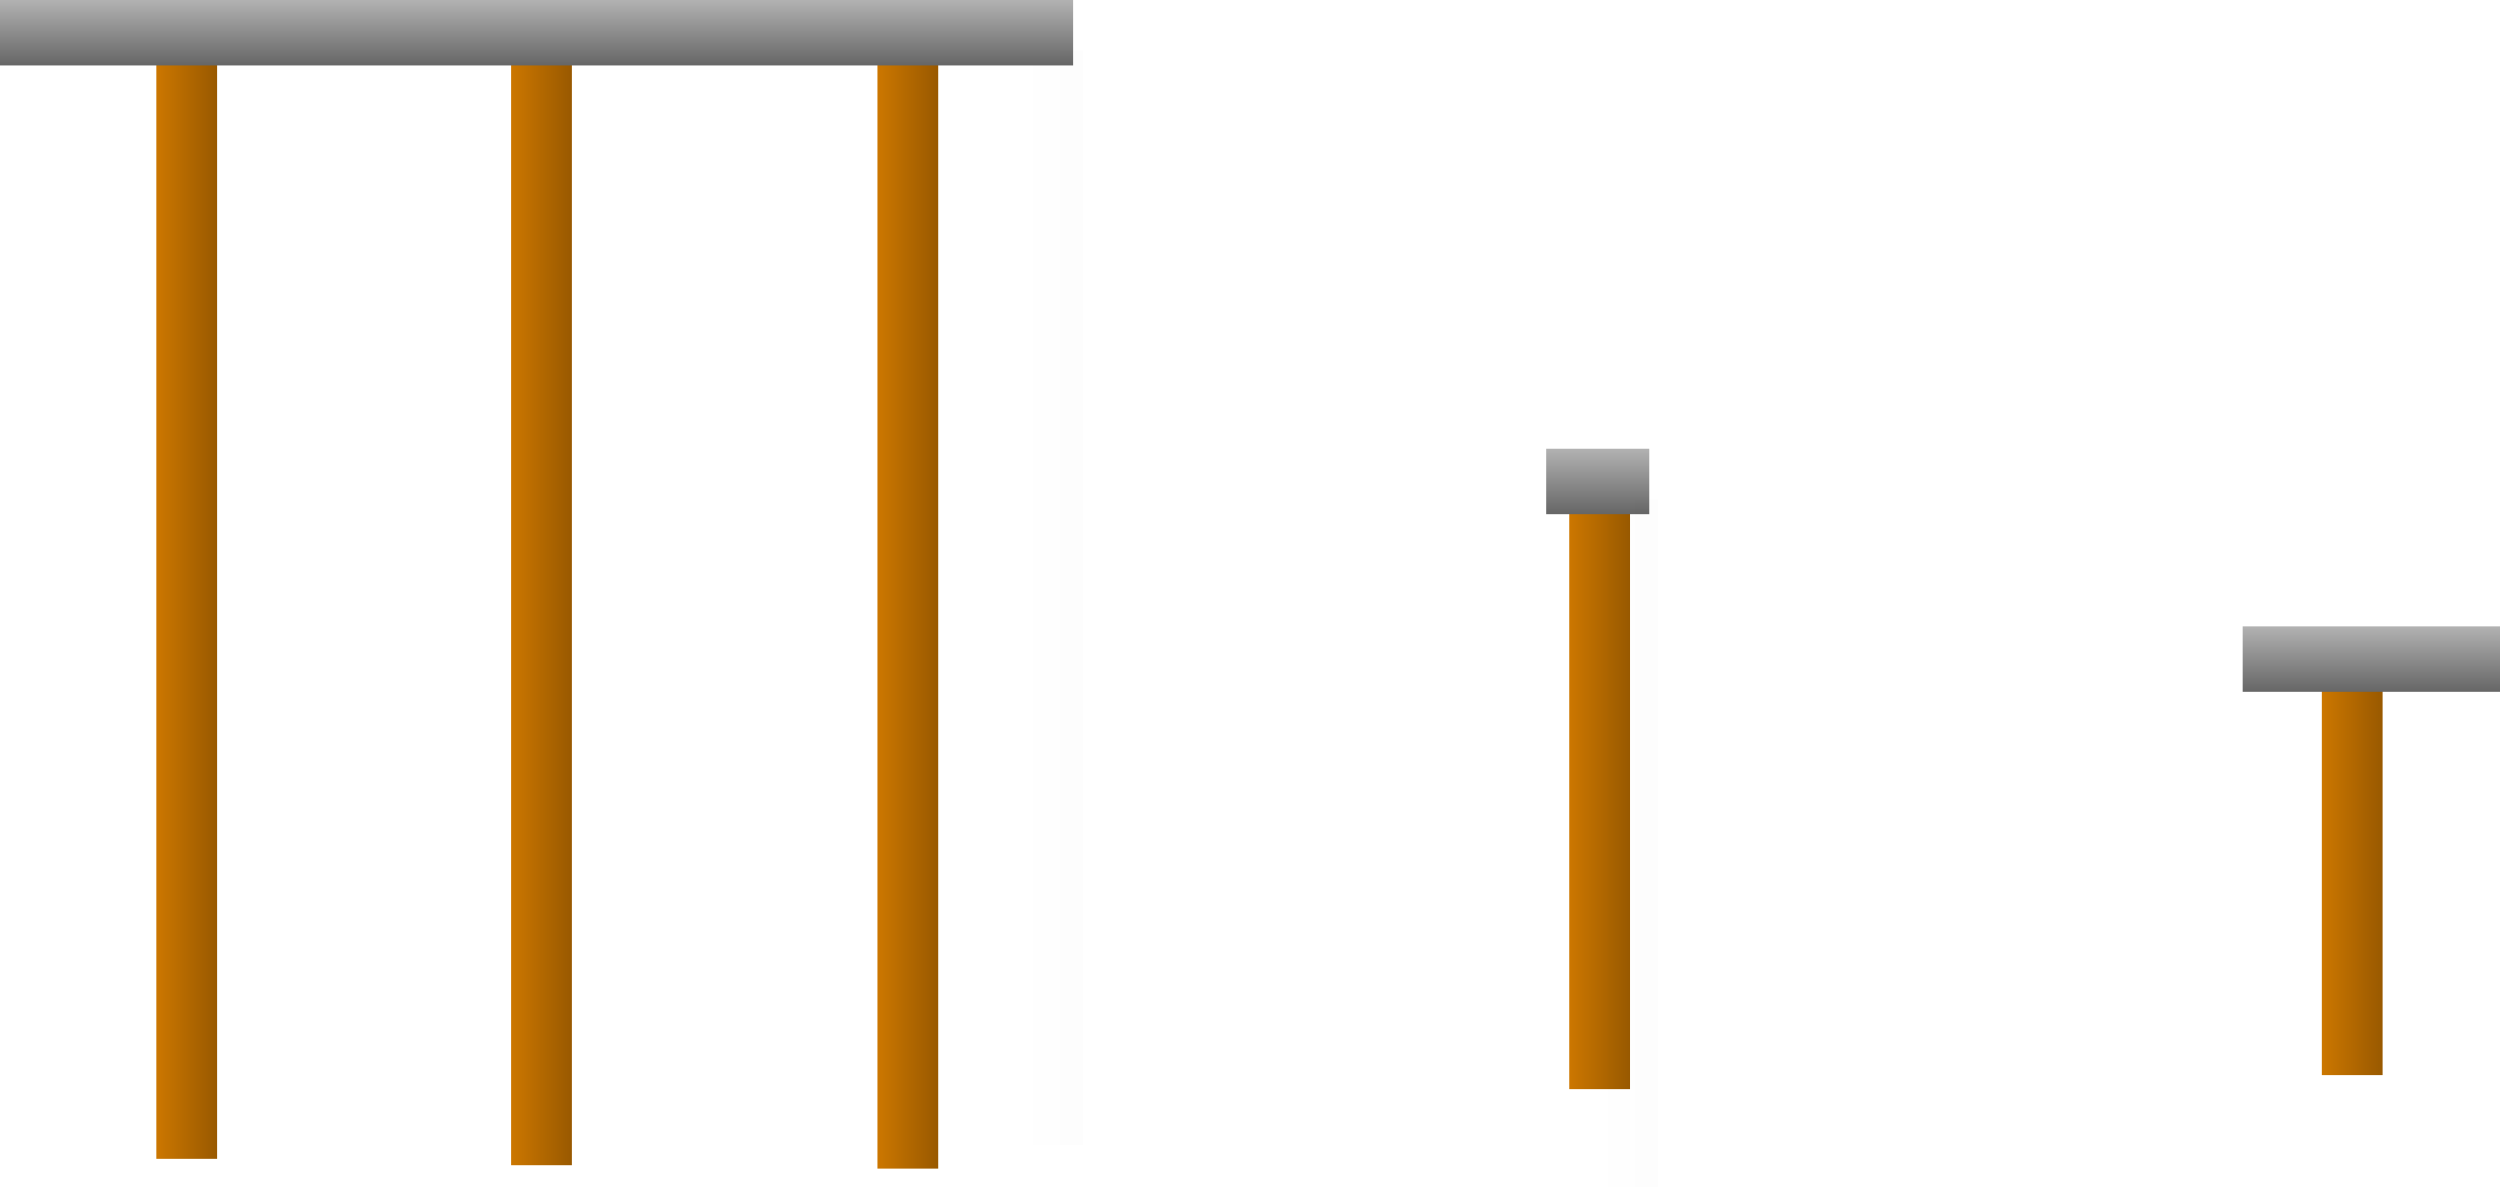 <svg version="1.1" xmlns="http://www.w3.org/2000/svg" xmlns:xlink="http://www.w3.org/1999/xlink" width="534.83" height="254.001" viewBox="0,0,534.83,254.001"><defs><linearGradient x1="59.129" y1="143.276" x2="72.129" y2="143.276" gradientUnits="userSpaceOnUse" id="color-1"><stop offset="0" stop-color="#cc7700"/><stop offset="1" stop-color="#995900"/></linearGradient><linearGradient x1="137.5" y1="144.003" x2="150.5" y2="144.003" gradientUnits="userSpaceOnUse" id="color-2"><stop offset="0" stop-color="#cc7700"/><stop offset="1" stop-color="#995900"/></linearGradient><linearGradient x1="-16.768" y1="141.912" x2="-3.768" y2="141.912" gradientUnits="userSpaceOnUse" id="color-3"><stop offset="0" stop-color="#cc7700"/><stop offset="1" stop-color="#995900"/></linearGradient><linearGradient x1="-50.214" y1="133" x2="-50.214" y2="147" gradientUnits="userSpaceOnUse" id="color-4"><stop offset="0" stop-color="#b2b2b2"/><stop offset="1" stop-color="#666666"/></linearGradient><linearGradient x1="285.5" y1="242" x2="298.5" y2="242" gradientUnits="userSpaceOnUse" id="color-5"><stop offset="0" stop-color="#cc7700"/><stop offset="1" stop-color="#995900"/></linearGradient><linearGradient x1="280.566" y1="229" x2="280.566" y2="243" gradientUnits="userSpaceOnUse" id="color-6"><stop offset="0" stop-color="#b2b2b2"/><stop offset="1" stop-color="#666666"/></linearGradient><linearGradient x1="446.5" y1="276" x2="459.5" y2="276" gradientUnits="userSpaceOnUse" id="color-7"><stop offset="0" stop-color="#cc7700"/><stop offset="1" stop-color="#995900"/></linearGradient><linearGradient x1="429.566" y1="267" x2="429.566" y2="281" gradientUnits="userSpaceOnUse" id="color-8"><stop offset="0" stop-color="#b2b2b2"/><stop offset="1" stop-color="#666666"/></linearGradient><linearGradient x1="1647.998" y1="260.918" x2="167.793" y2="260.918" gradientUnits="userSpaceOnUse" id="color-9"><stop offset="0" stop-color="#000000"/><stop offset="1" stop-color="#000000" stop-opacity="0"/></linearGradient><linearGradient x1="1770.998" y1="313.418" x2="290.793" y2="313.418" gradientUnits="userSpaceOnUse" id="color-10"><stop offset="0" stop-color="#000000"/><stop offset="1" stop-color="#000000" stop-opacity="0"/></linearGradient></defs><g transform="translate(50.214,-133)"><g data-paper-data="{&quot;isPaintingLayer&quot;:true}" fill-rule="nonzero" stroke="none" stroke-linecap="butt" stroke-linejoin="miter" stroke-miterlimit="10" stroke-dasharray="" stroke-dashoffset="0" style="mix-blend-mode: normal"><path d="M59.129,143.276h13v239h-13z" fill="url(#color-1)" stroke-width="1.28"/><path d="M137.5,144.003h13v239h-13z" data-paper-data="{&quot;origPos&quot;:null}" fill="url(#color-2)" stroke-width="1.28"/><path d="M-16.768,141.912h13v239h-13z" fill="url(#color-3)" stroke-width="1.28"/><path d="M-50.214,133h229.574v14h-229.574z" data-paper-data="{&quot;origPos&quot;:null}" fill="url(#color-4)" stroke-width="0.744"/><path d="M285.5,242h13v124h-13z" data-paper-data="{&quot;origPos&quot;:null}" fill="url(#color-5)" stroke-width="1"/><path d="M280.566,229h22.05v14h-22.05z" data-paper-data="{&quot;origPos&quot;:null}" fill="url(#color-6)" stroke-width="1.24"/><path d="M446.5,276h13v87h-13z" data-paper-data="{&quot;origPos&quot;:null}" fill="url(#color-7)" stroke-width="1"/><path d="M429.566,267h55.05v14h-55.05z" data-paper-data="{&quot;origPos&quot;:null}" fill="url(#color-8)" stroke-width="1.24"/><path d="M167.793,378.001v-234.166h13.688v234.166z" data-paper-data="{&quot;index&quot;:null}" fill="url(#color-9)" stroke-width="0"/><path d="M290.793,387.001v-147.166h13.688v147.166z" data-paper-data="{&quot;index&quot;:null}" fill="url(#color-10)" stroke-width="0"/></g></g></svg>